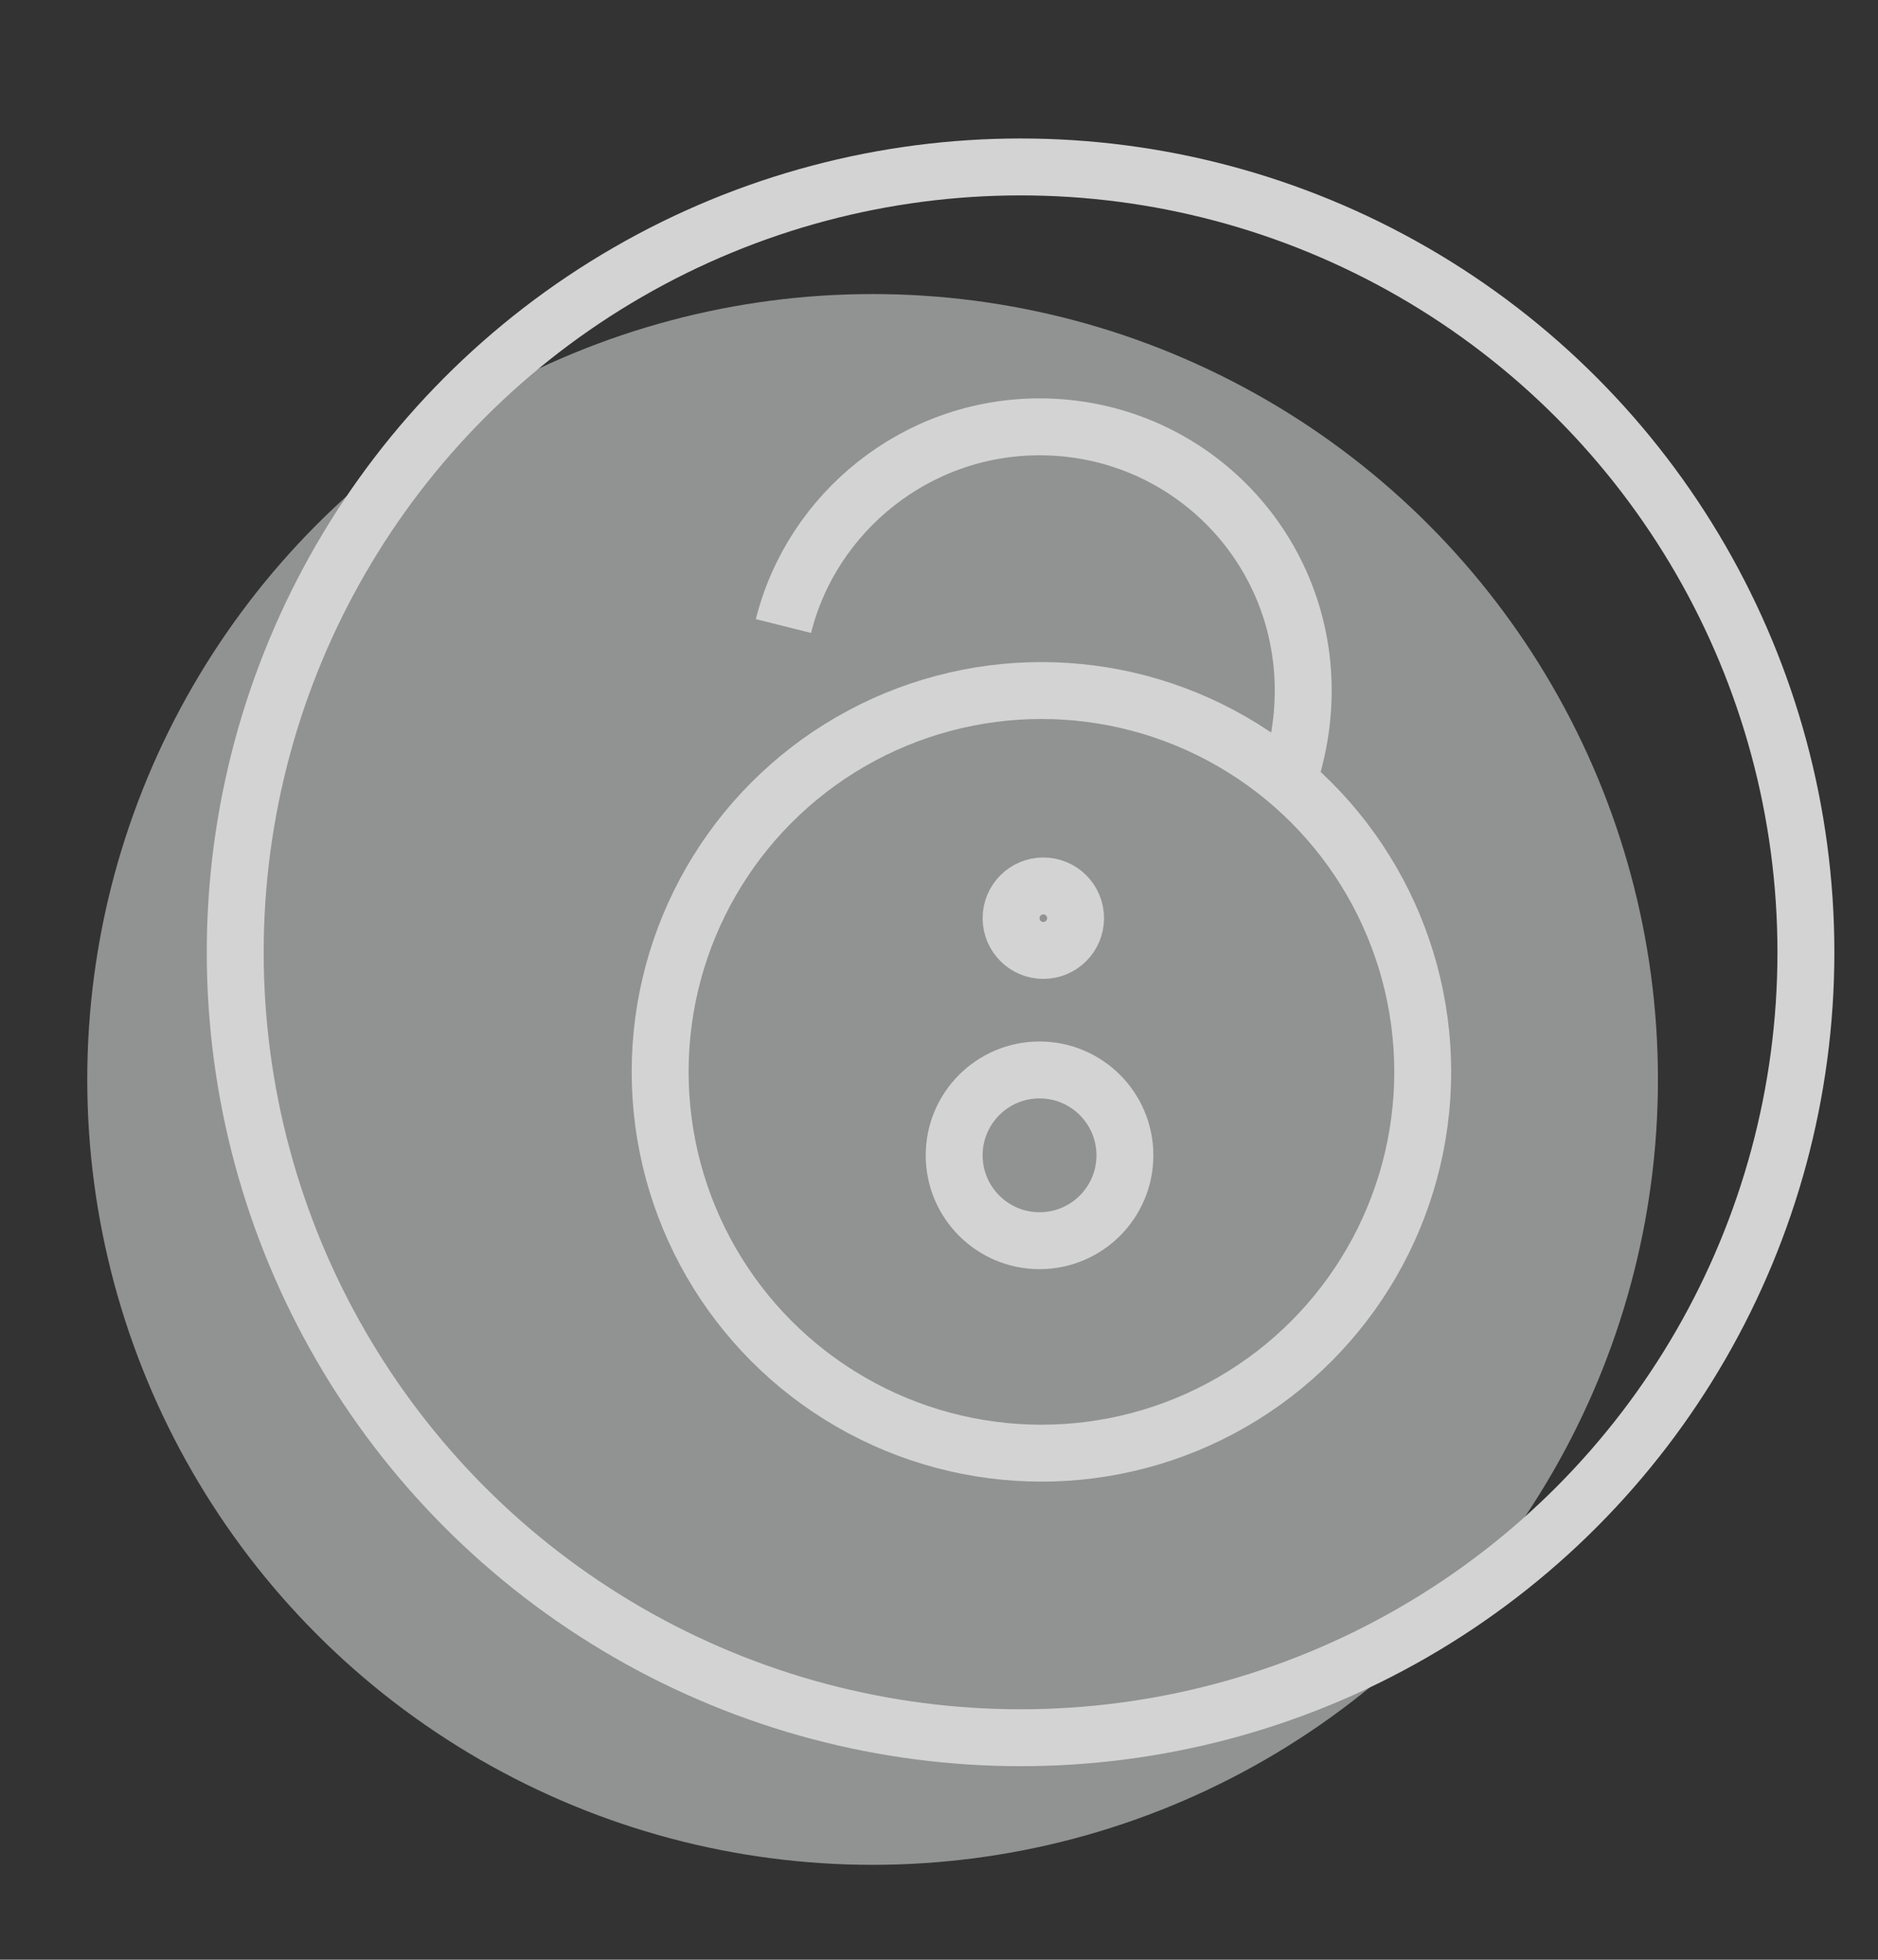 <?xml version="1.0" encoding="utf-8"?>
<!-- Generator: Adobe Illustrator 18.1.1, SVG Export Plug-In . SVG Version: 6.00 Build 0)  -->
<svg version="1.1" id="Layer_1" xmlns="http://www.w3.org/2000/svg" xmlns:xlink="http://www.w3.org/1999/xlink" x="0px" y="0px"
	 viewBox="0 0 99 103.3" enable-background="new 0 0 99 103.3" xml:space="preserve">
<rect x="0" y="0" width="99" height="103.3" fill="#333333" stroke="none"/>
<circle display="none" opacity="0.2" fill="#F78690" cx="33.7" cy="60.6" r="46.5"/>
<circle opacity="0.5" fill="#F1F2F2" cx="46" cy="56.9" r="41.4"/>
<circle fill="none" stroke="#D3D3D3" stroke-width="3" stroke-miterlimit="10" cx="53.8" cy="50.2" r="41.4"/>
<circle display="none" fill="none" stroke="#D3D3D3" stroke-width="5" stroke-miterlimit="10" cx="54.8" cy="32.7" r="11.9"/>
<path display="none" fill="none" stroke="#D3D3D3" stroke-width="5" stroke-miterlimit="10" d="M30,65.6
	c5.8-6.7,14.3-10.9,23.9-10.9c14.6,0,26.9,9.9,30.6,23.3"/>
<circle fill="none" stroke="#D3D3D3" stroke-width="3" stroke-miterlimit="10" cx="54.9" cy="56.5" r="20.1"/>
<path fill="none" stroke="#D3D3D3" stroke-width="3" stroke-miterlimit="10" d="M41.3,33c1.5-6,7-10.5,13.5-10.5
	c7.7,0,13.9,6.2,13.9,13.9c0,1.7-0.3,3.3-0.8,4.8"/>
<circle fill="none" stroke="#D3D3D3" stroke-width="3" stroke-miterlimit="10" cx="54.8" cy="60.9" r="4.5"/>
<circle fill="none" stroke="#D3D3D3" stroke-width="3" stroke-miterlimit="10" cx="55" cy="48.4" r="1.7"/>
<line display="none" fill="none" stroke="#EF5968" stroke-width="9" stroke-miterlimit="10" x1="8.7" y1="10.5" x2="87.3" y2="89.2"/>
<line display="none" fill="none" stroke="#EF5968" stroke-width="9" stroke-miterlimit="10" x1="87.3" y1="10.5" x2="61.3" y2="36.6"/>
<line display="none" fill="none" stroke="#EF5968" stroke-width="9" stroke-miterlimit="10" x1="8.7" y1="89.2" x2="47.3" y2="50.5"/>
<path display="none" fill="none" stroke="#7FDE95" stroke-width="5" stroke-miterlimit="10" d="M85.3,41.4C86.4,45.1,87,49,87,53.1
	C87,75.7,68.7,94,46.1,94S5.2,75.7,5.2,53.1s18.3-40.9,40.9-40.9c8.7,0,16.7,2.7,23.3,7.3"/>
<polyline display="none" fill="none" stroke="#7FDE95" stroke-width="5" stroke-miterlimit="10" points="21,47.3 42.1,68.4 
	97.3,13.3 "/>
<line display="none" fill="none" stroke="#D3D3D3" stroke-width="3" stroke-miterlimit="10" x1="37.1" y1="28.2" x2="73.2" y2="64.3"/>
<line display="none" fill="none" stroke="#D3D3D3" stroke-width="3" stroke-miterlimit="10" x1="73.2" y1="28.2" x2="61.2" y2="40.2"/>
<line display="none" fill="none" stroke="#D3D3D3" stroke-width="3" stroke-miterlimit="10" x1="37.1" y1="64.3" x2="54.9" y2="46.6"/>
<path display="none" fill="none" stroke="#D3D3D3" stroke-width="3" stroke-miterlimit="10" d="M89.4,28.5
	c2.8,5.3,4.3,11.4,4.3,17.8c0,21.4-17.3,38.7-38.7,38.7S16.3,67.6,16.3,46.2S33.6,7.5,55,7.5c5.5,0,10.8,1.2,15.6,3.3"/>
</svg>
